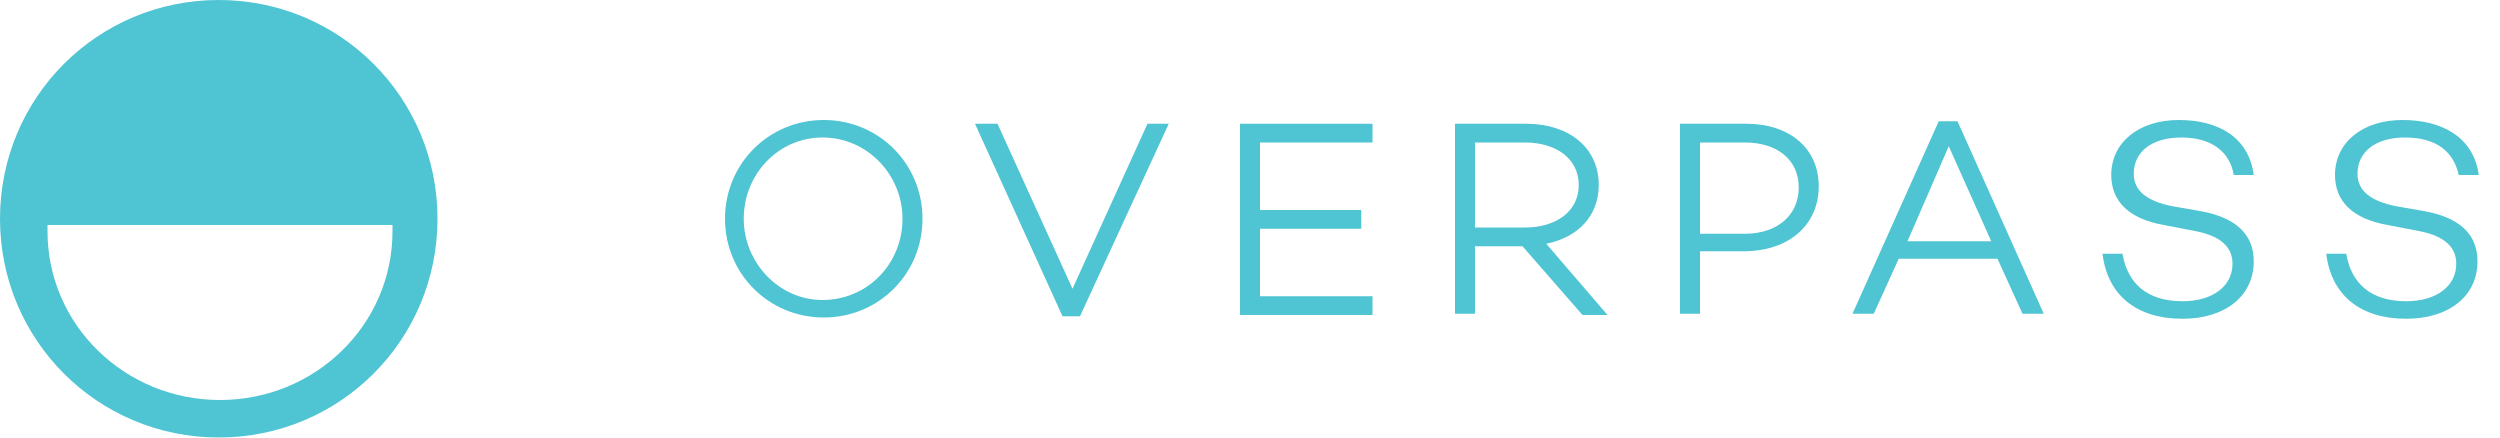 <?xml version="1.0" encoding="UTF-8" standalone="no"?>
<!-- Generator: Adobe Illustrator 19.2.1, SVG Export Plug-In . SVG Version: 6.00 Build 0)  -->

<svg
   xmlns:dc="http://purl.org/dc/elements/1.1/"
   xmlns:cc="http://creativecommons.org/ns#"
   xmlns:rdf="http://www.w3.org/1999/02/22-rdf-syntax-ns#"
   xmlns:svg="http://www.w3.org/2000/svg"
   xmlns="http://www.w3.org/2000/svg"
   xmlns:sodipodi="http://sodipodi.sourceforge.net/DTD/sodipodi-0.dtd"
   xmlns:inkscape="http://www.inkscape.org/namespaces/inkscape"
   version="1.1"
   id="Layer_1"
   x="0px"
   y="0px"
   viewBox="0 0 200 35"
   style="enable-background:new 0 0 200 35;"
   xml:space="preserve"
   inkscape:version="0.48.4 r9939"
   width="100%"
   height="100%"
   sodipodi:docname="logo-full-2.svg"><defs
     id="defs35" /><sodipodi:namedview
     pagecolor="#ffffff"
     bordercolor="#666666"
     borderopacity="1"
     objecttolerance="10"
     gridtolerance="10"
     guidetolerance="10"
     inkscape:pageopacity="0"
     inkscape:pageshadow="2"
     inkscape:window-width="640"
     inkscape:window-height="480"
     id="namedview33"
     showgrid="false"
     inkscape:zoom="1.46"
     inkscape:cx="100"
     inkscape:cy="17.5"
     inkscape:window-x="10"
     inkscape:window-y="31"
     inkscape:window-maximized="0"
     inkscape:current-layer="Layer_1" /><style
     type="text/css"
     id="style3">
	.st0{enable-background:new    ;}
	.st1{fill:#4FC4D2;}
</style><title
     id="title5">Logo SVG</title><desc
     id="desc7">Created with Sketch.</desc><path
     class="st1"
     d="m 73.8,17.5 c 0,4.4 -3.5,7.9 -7.9,7.9 -4.4,0 -7.9,-3.5 -7.9,-7.9 0,-4.4 3.5,-7.9 7.9,-7.9 4.4,0 7.9,3.5 7.9,7.9 z m -1.6,0 C 72.2,14 69.4,11 65.8,11 c -3.5,0 -6.3,2.9 -6.3,6.5 0,3.5 2.8,6.5 6.3,6.5 3.6,0 6.4,-2.9 6.4,-6.5 z"
     id="path14"
     inkscape:connector-curvature="0"
     style="fill:#4fc4d2" /><path
     class="st1"
     d="M 86.4,25.3 H 85 L 78,9.9 h 1.8 l 6,13.2 6,-13.2 h 1.7 l -7.1,15.4 z"
     id="path16"
     inkscape:connector-curvature="0"
     style="fill:#4fc4d2" /><path
     class="st1"
     d="m 100.8,16.8 h 8.1 v 1.5 h -8.1 v 5.4 h 9 v 1.5 H 99.2 V 9.9 h 10.6 v 1.5 h -9 v 5.4 z"
     id="path18"
     inkscape:connector-curvature="0"
     style="fill:#4fc4d2" /><path
     class="st1"
     d="m 118,19.6 v 5.5 h -1.6 V 9.9 h 5.7 c 3.4,0 5.8,1.9 5.8,4.9 0,2.5 -1.7,4.2 -4.2,4.7 l 4.9,5.7 h -2 l -4.8,-5.5 H 118 z m 4,-1.4 c 2.5,0 4.3,-1.3 4.3,-3.4 0,-2.1 -1.8,-3.4 -4.3,-3.4 h -4 v 6.8 h 4 z"
     id="path20"
     inkscape:connector-curvature="0"
     style="fill:#4fc4d2" /><path
     class="st1"
     d="m 139.7,9.9 c 3.5,0 5.8,2 5.8,5 0,3.1 -2.4,5.2 -6,5.2 H 136 v 5 h -1.6 V 9.9 h 5.3 z m -0.1,8.8 c 2.6,0 4.3,-1.5 4.3,-3.7 0,-2.2 -1.7,-3.6 -4.3,-3.6 H 136 v 7.3 h 3.6 z"
     id="path22"
     inkscape:connector-curvature="0"
     style="fill:#4fc4d2" /><path
     class="st1"
     d="m 151.9,20.7 -2,4.4 h -1.7 l 6.9,-15.4 h 1.5 l 6.9,15.4 h -1.7 l -2,-4.4 h -7.9 z m 4,-9 -3.3,7.6 h 6.7 l -3.4,-7.6 z"
     id="path24"
     inkscape:connector-curvature="0"
     style="fill:#4fc4d2" /><path
     class="st1"
     d="m 180.3,14 h -1.6 c -0.3,-1.8 -1.7,-3 -4.2,-3 -2.3,0 -3.8,1.1 -3.8,2.9 0,1.4 1.1,2.2 3.1,2.6 l 2.3,0.4 c 2.7,0.5 4.2,1.8 4.2,4 0,2.8 -2.3,4.6 -5.7,4.6 -3.7,0 -6,-1.9 -6.4,-5.2 h 1.6 c 0.4,2.4 2,3.8 4.8,3.8 2.4,0 4,-1.2 4,-3 0,-1.3 -0.9,-2.2 -2.9,-2.6 L 173.1,18 c -2.8,-0.5 -4.2,-1.9 -4.2,-4 0,-2.6 2.2,-4.4 5.4,-4.4 3.2,0 5.6,1.4 6,4.4 z"
     id="path26"
     inkscape:connector-curvature="0"
     style="fill:#4fc4d2" /><g
     style="enable-background:new"
     id="g28"
     class="st0"
     transform="translate(56,6)"><path
       style="fill:#4fc4d2"
       inkscape:connector-curvature="0"
       id="path30"
       d="m 142.3,8 h -1.6 c -0.4,-1.8 -1.7,-3 -4.3,-3 -2.3,0 -3.8,1.1 -3.8,2.9 0,1.4 1.1,2.2 3.1,2.6 l 2.3,0.4 c 2.7,0.5 4.2,1.8 4.2,4 0,2.8 -2.3,4.6 -5.7,4.6 -3.7,0 -6,-1.9 -6.4,-5.2 h 1.6 c 0.4,2.4 2,3.8 4.8,3.8 2.4,0 4,-1.2 4,-3 0,-1.3 -0.9,-2.2 -2.9,-2.6 L 135,12 c -2.8,-0.5 -4.2,-1.9 -4.2,-4 0,-2.6 2.2,-4.4 5.4,-4.4 3.2,0 5.7,1.4 6.1,4.4 z"
       class="st1" /></g><path
     id="Combined-Shape"
     class="st1"
     d="M 17.5,35 C 27.2,35 35,27.2 35,17.5 35,7.8 27.2,0 17.5,0 7.8,0 0,7.8 0,17.5 0,27.2 7.8,35 17.5,35 z M 31.4,18 c 0,0.2 0,0.3 0,0.5 C 31.4,26 25.2,32 17.6,32 10,32 3.8,26 3.8,18.5 c 0,-0.2 0,-0.3 0,-0.5 h 27.6 l 0,0 z"
     inkscape:connector-curvature="0"
     style="fill:#4fc4d2" /></svg>